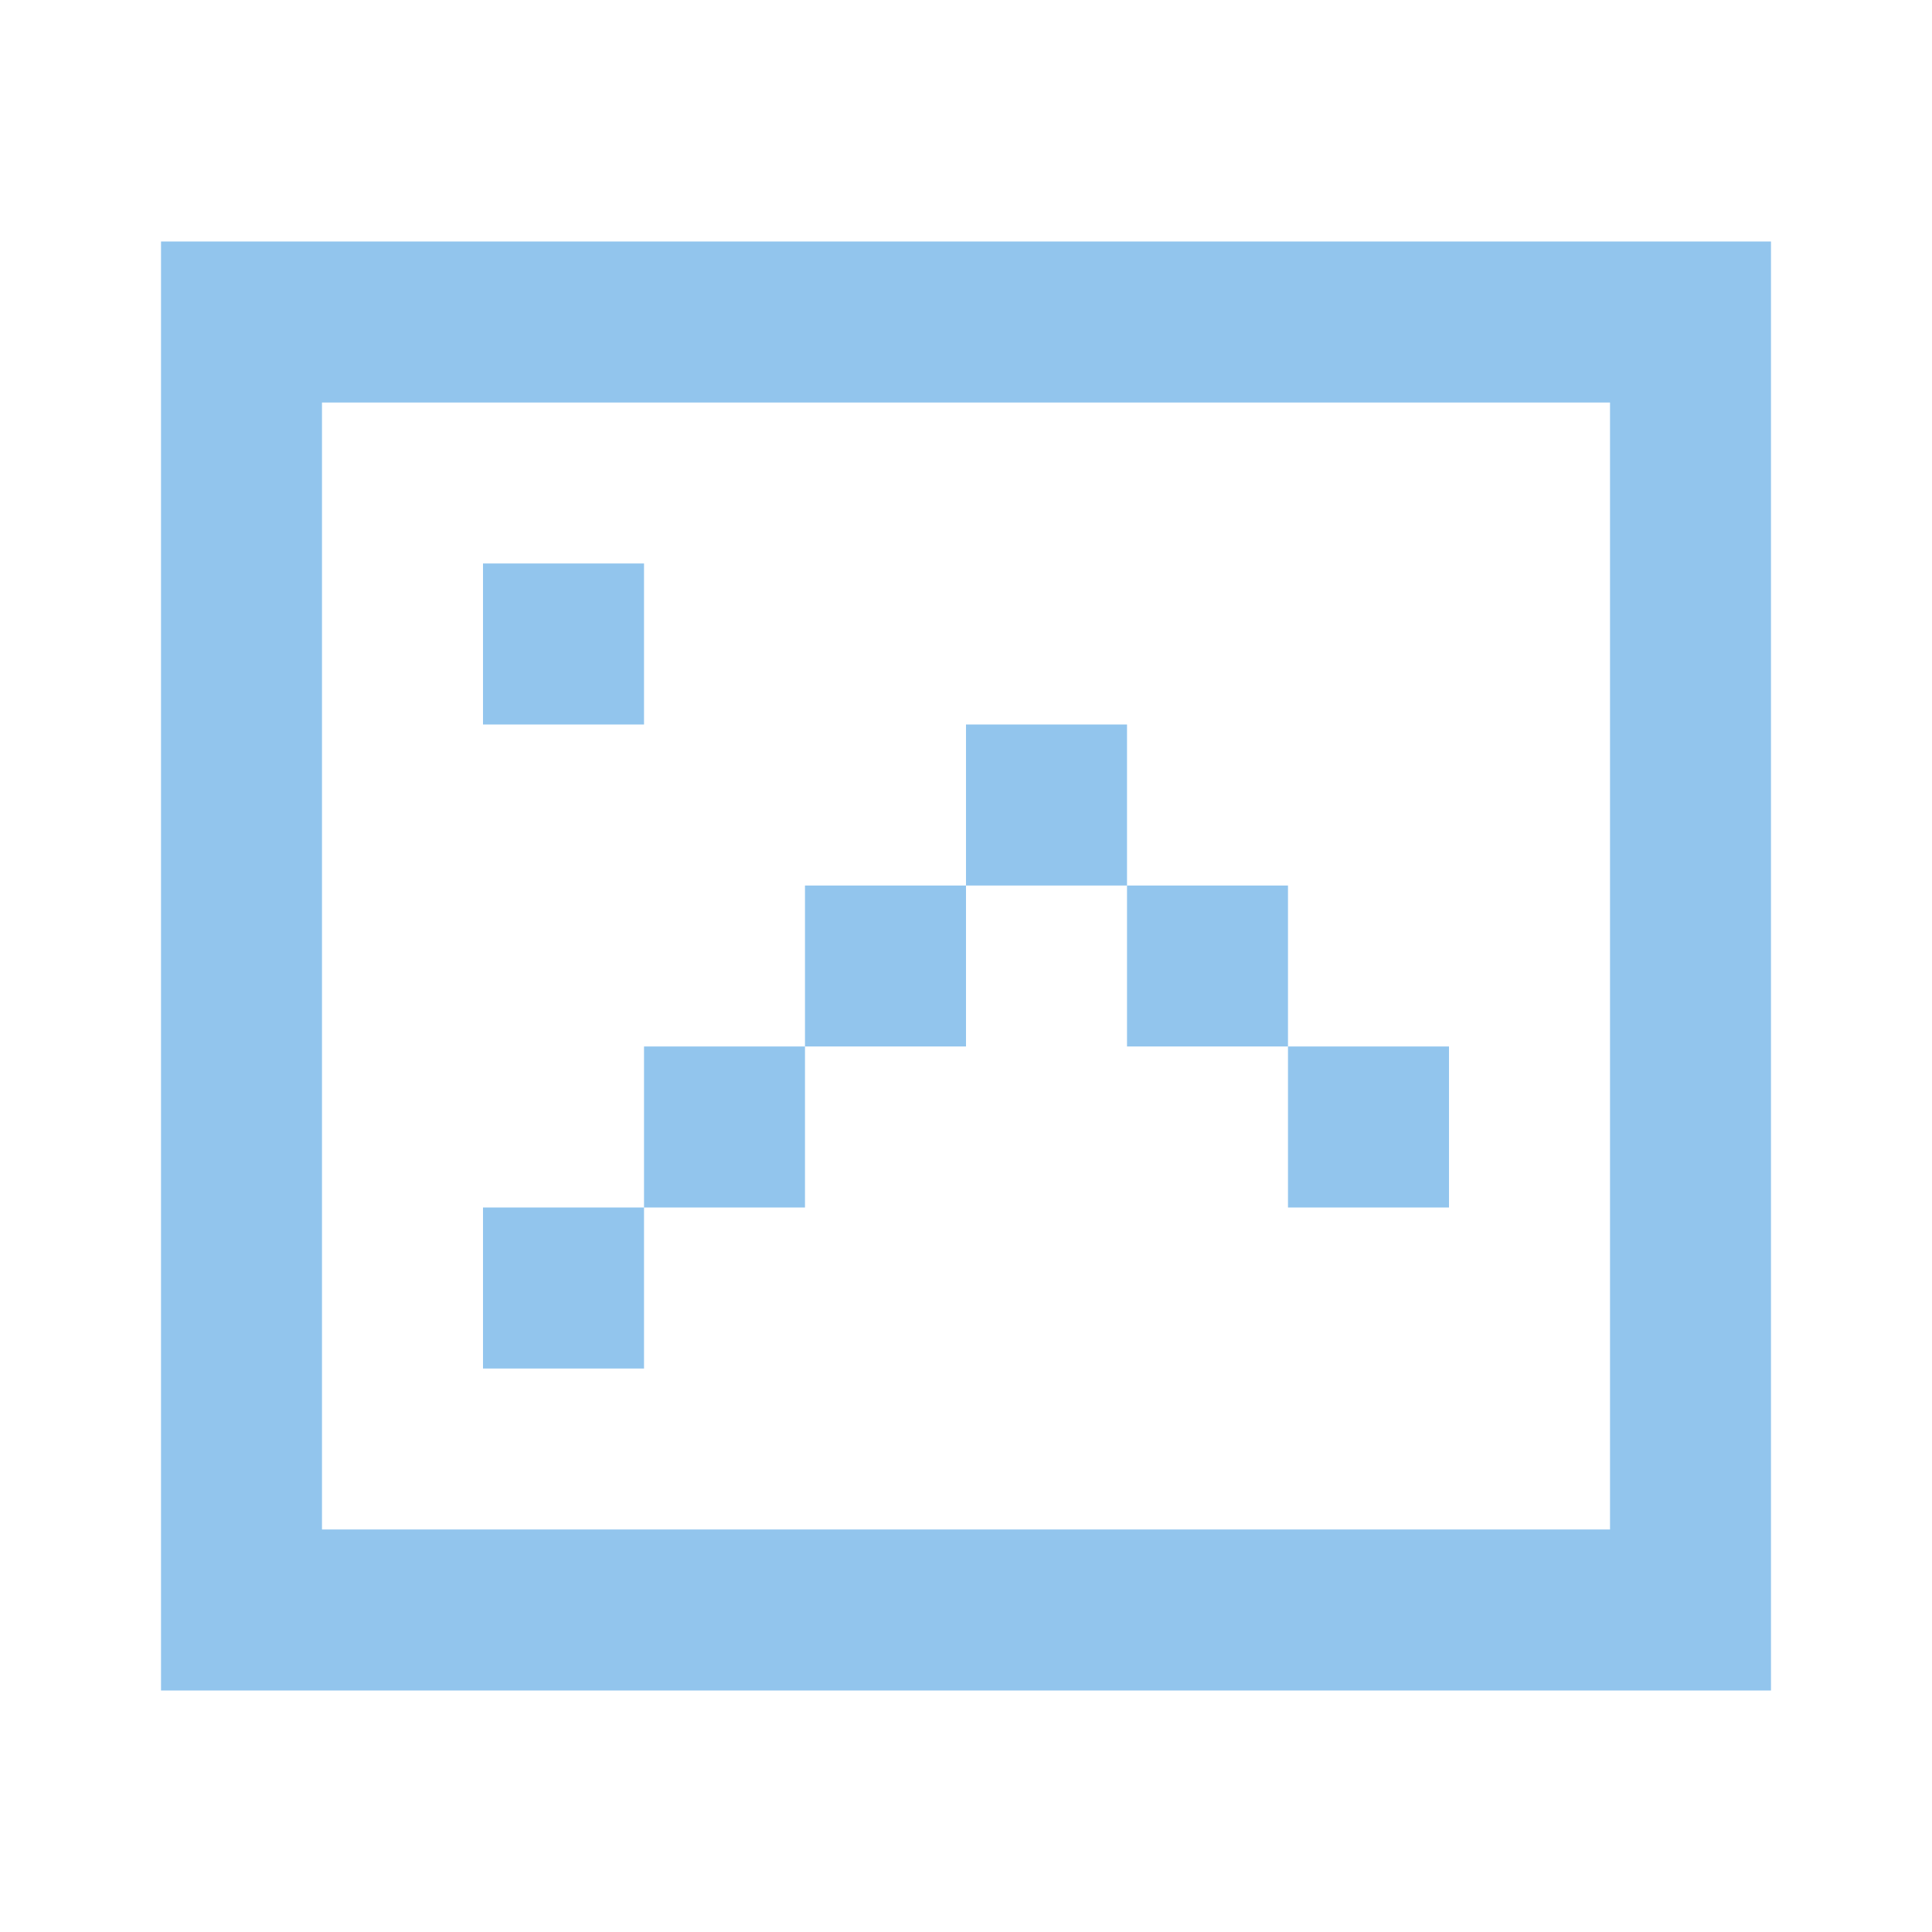 <svg width="32" height="32" viewBox="0 0 32 32" fill="none" xmlns="http://www.w3.org/2000/svg">
<path d="M5.333 4H2.667V28H29.333V4H5.333ZM26.667 6.667V25.333H5.333V6.667H26.667ZM18.667 12H16V14.667H13.333V17.333H10.667V20H8V22.667H10.667V20H13.333V17.333H16V14.667H18.667V17.333H21.333V20H24V17.333H21.333V14.667H18.667V12ZM10.667 9.333H8V12H10.667V9.333Z" fill="#92C5ED"/>
</svg>
